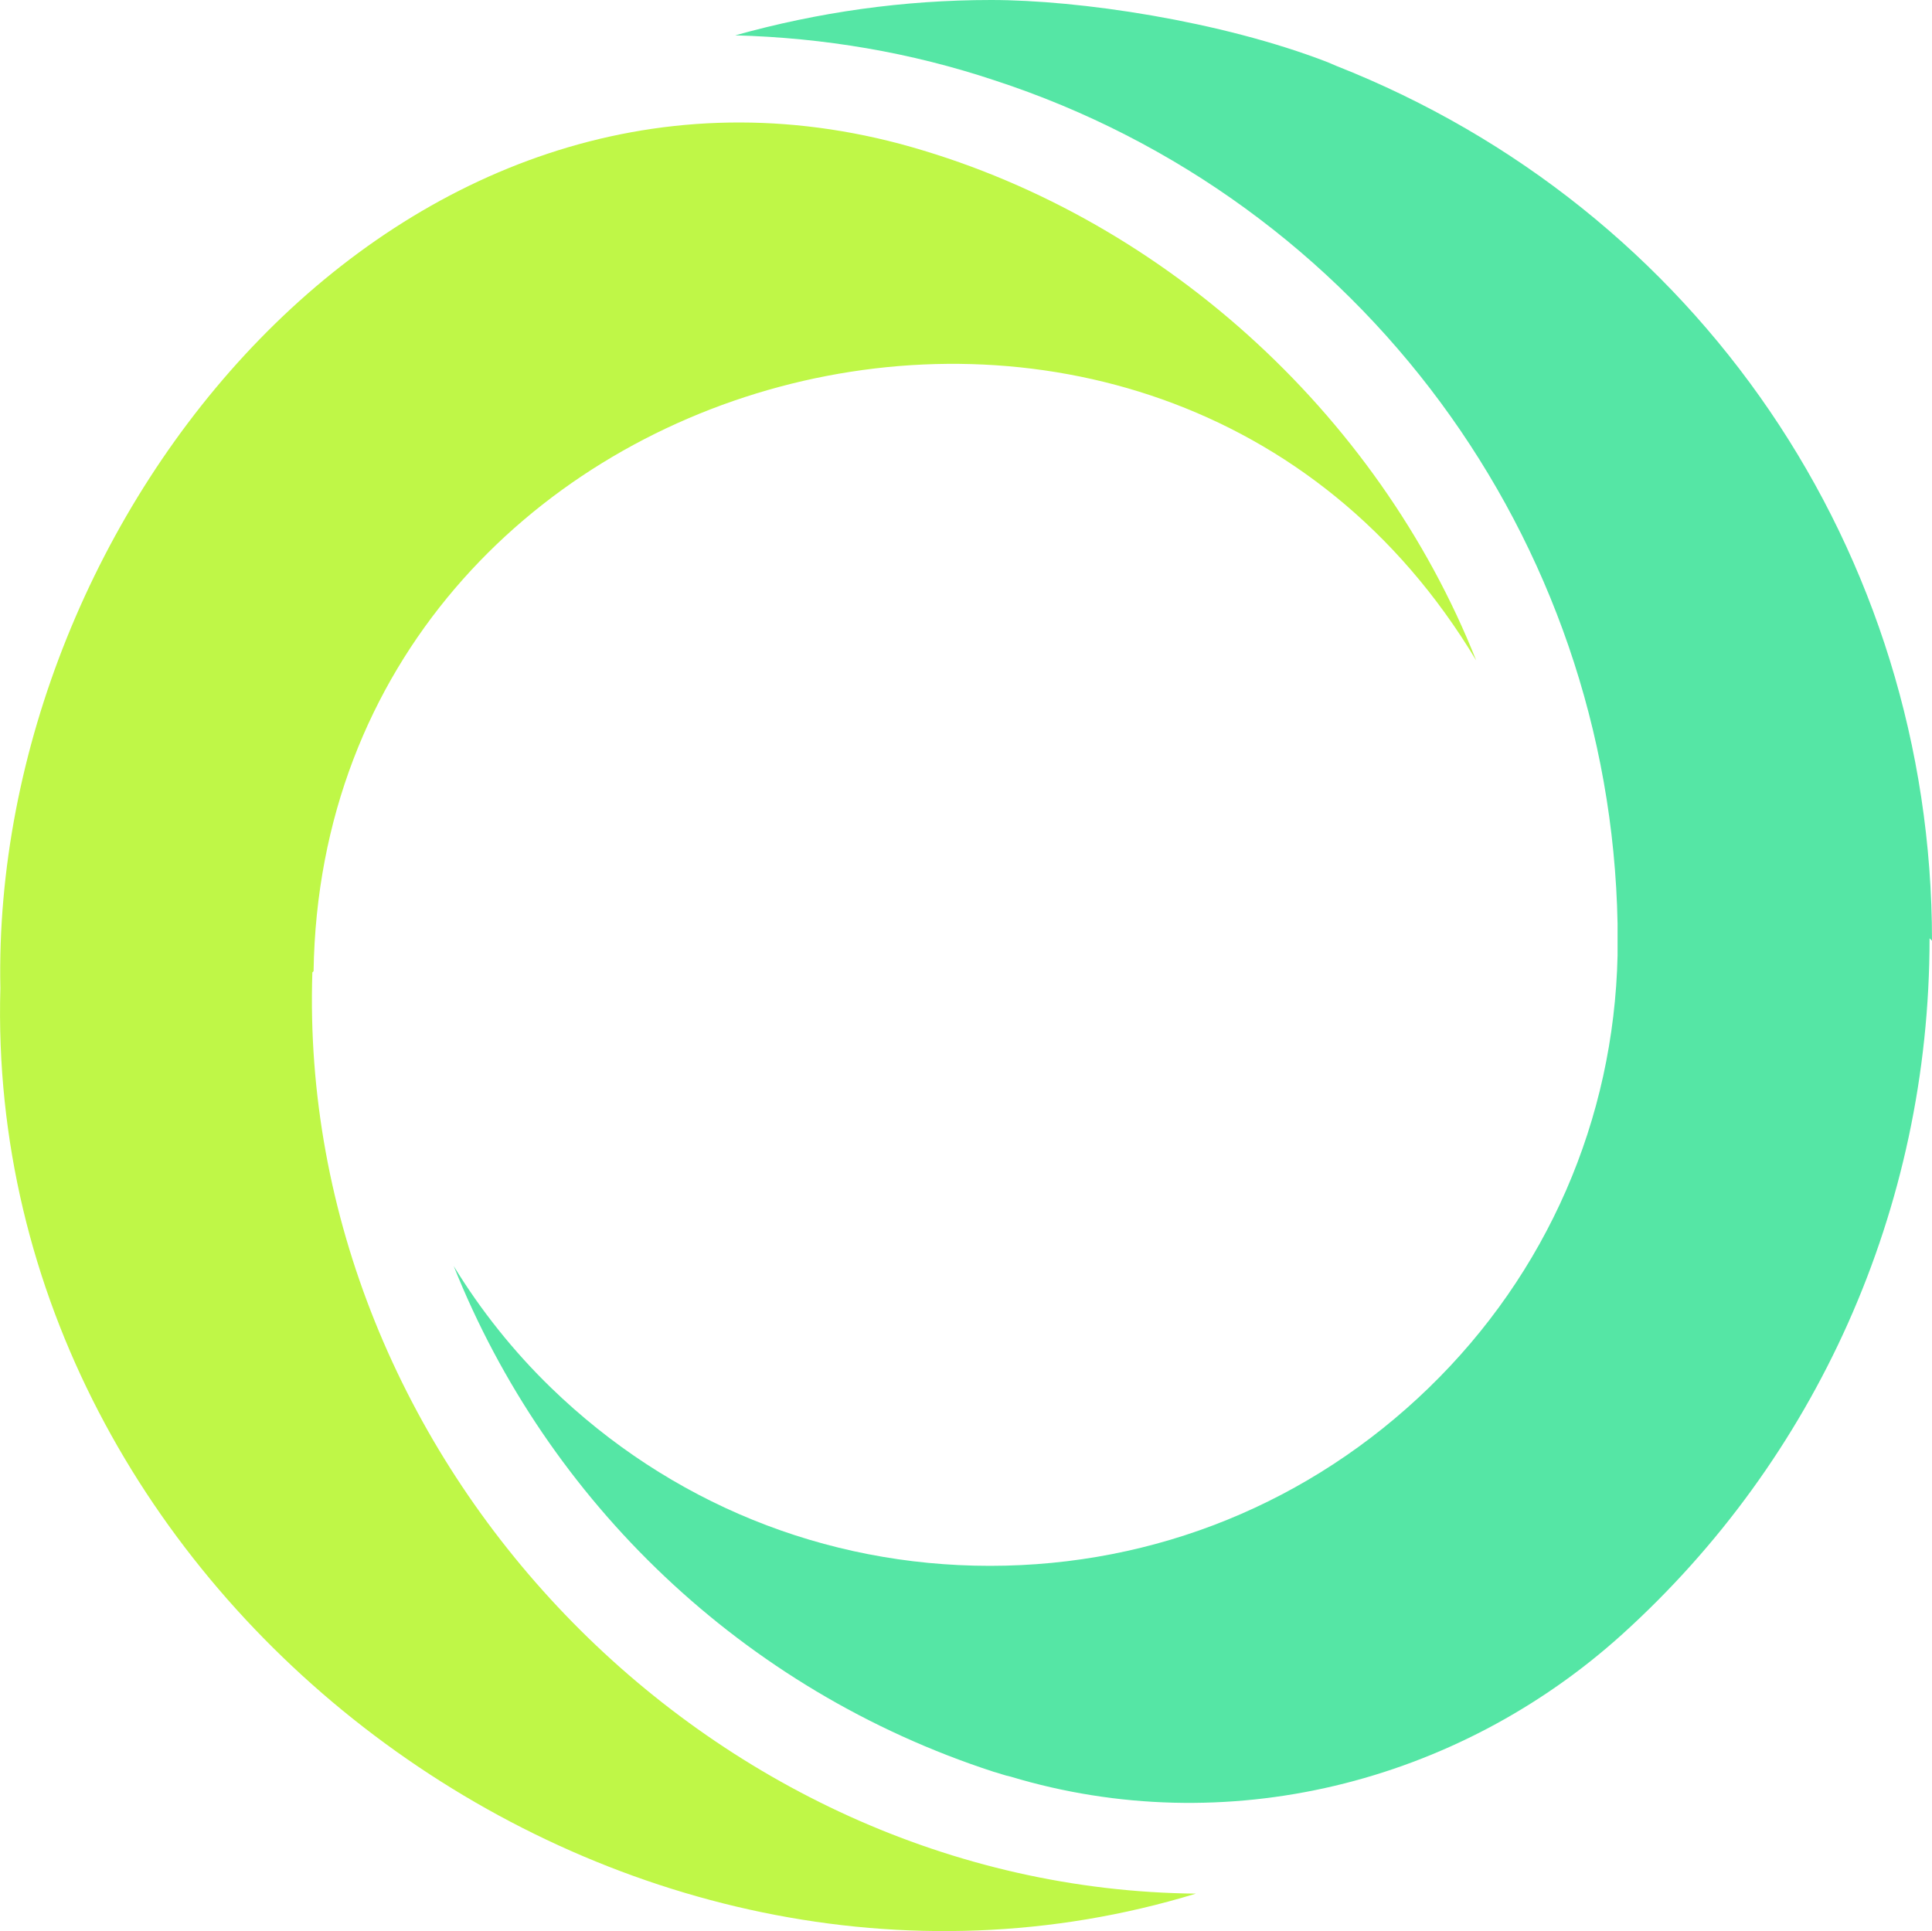 <svg xmlns="http://www.w3.org/2000/svg" viewBox="765.47 872.2 158.53 158.47">
  <g>
    <!-- First path in green -->
    <path fill="#BFF747" d="M791.1,952c-1.3,40.1,32.4,75.2,72.5,75.6-47.5,14.5-99.5-24.3-98.1-74.3-.8-38.9,33-80.1,73.8-69.3,21.2,5.7,39.2,22,47.3,42.4-26-43.4-94.6-25-95.4,25.5Z"/>
    <!-- Second path in blue -->
    <path fill="#55E6A5" d="M923.8,949.2c0,22.3-9.4,42.8-25.2,57.1-13.6,12.3-32.6,17-50.2,11.7-.5-.1-1-.3-1.4-.4-20.6-6.7-36.6-22.2-44.3-41.5,2.2,3.6,4.9,7,8,10,9.7,9.4,22.4,14.6,36,14.6s26.3-5.2,36-14.6c9.7-9.4,15.2-22,15.5-35.5,0-.4,0-.9,0-1.3s0-.9,0-1.3c-.6-31.6-21.1-59.4-51.1-69.2-6.9-2.3-14-3.5-21.3-3.7,6.8-1.9,13.8-2.9,21-2.9s18.8,1.7,27.6,5.1l.7.3c29.7,11.7,48.9,39.9,48.9,71.8Z"/>
  </g>
</svg>